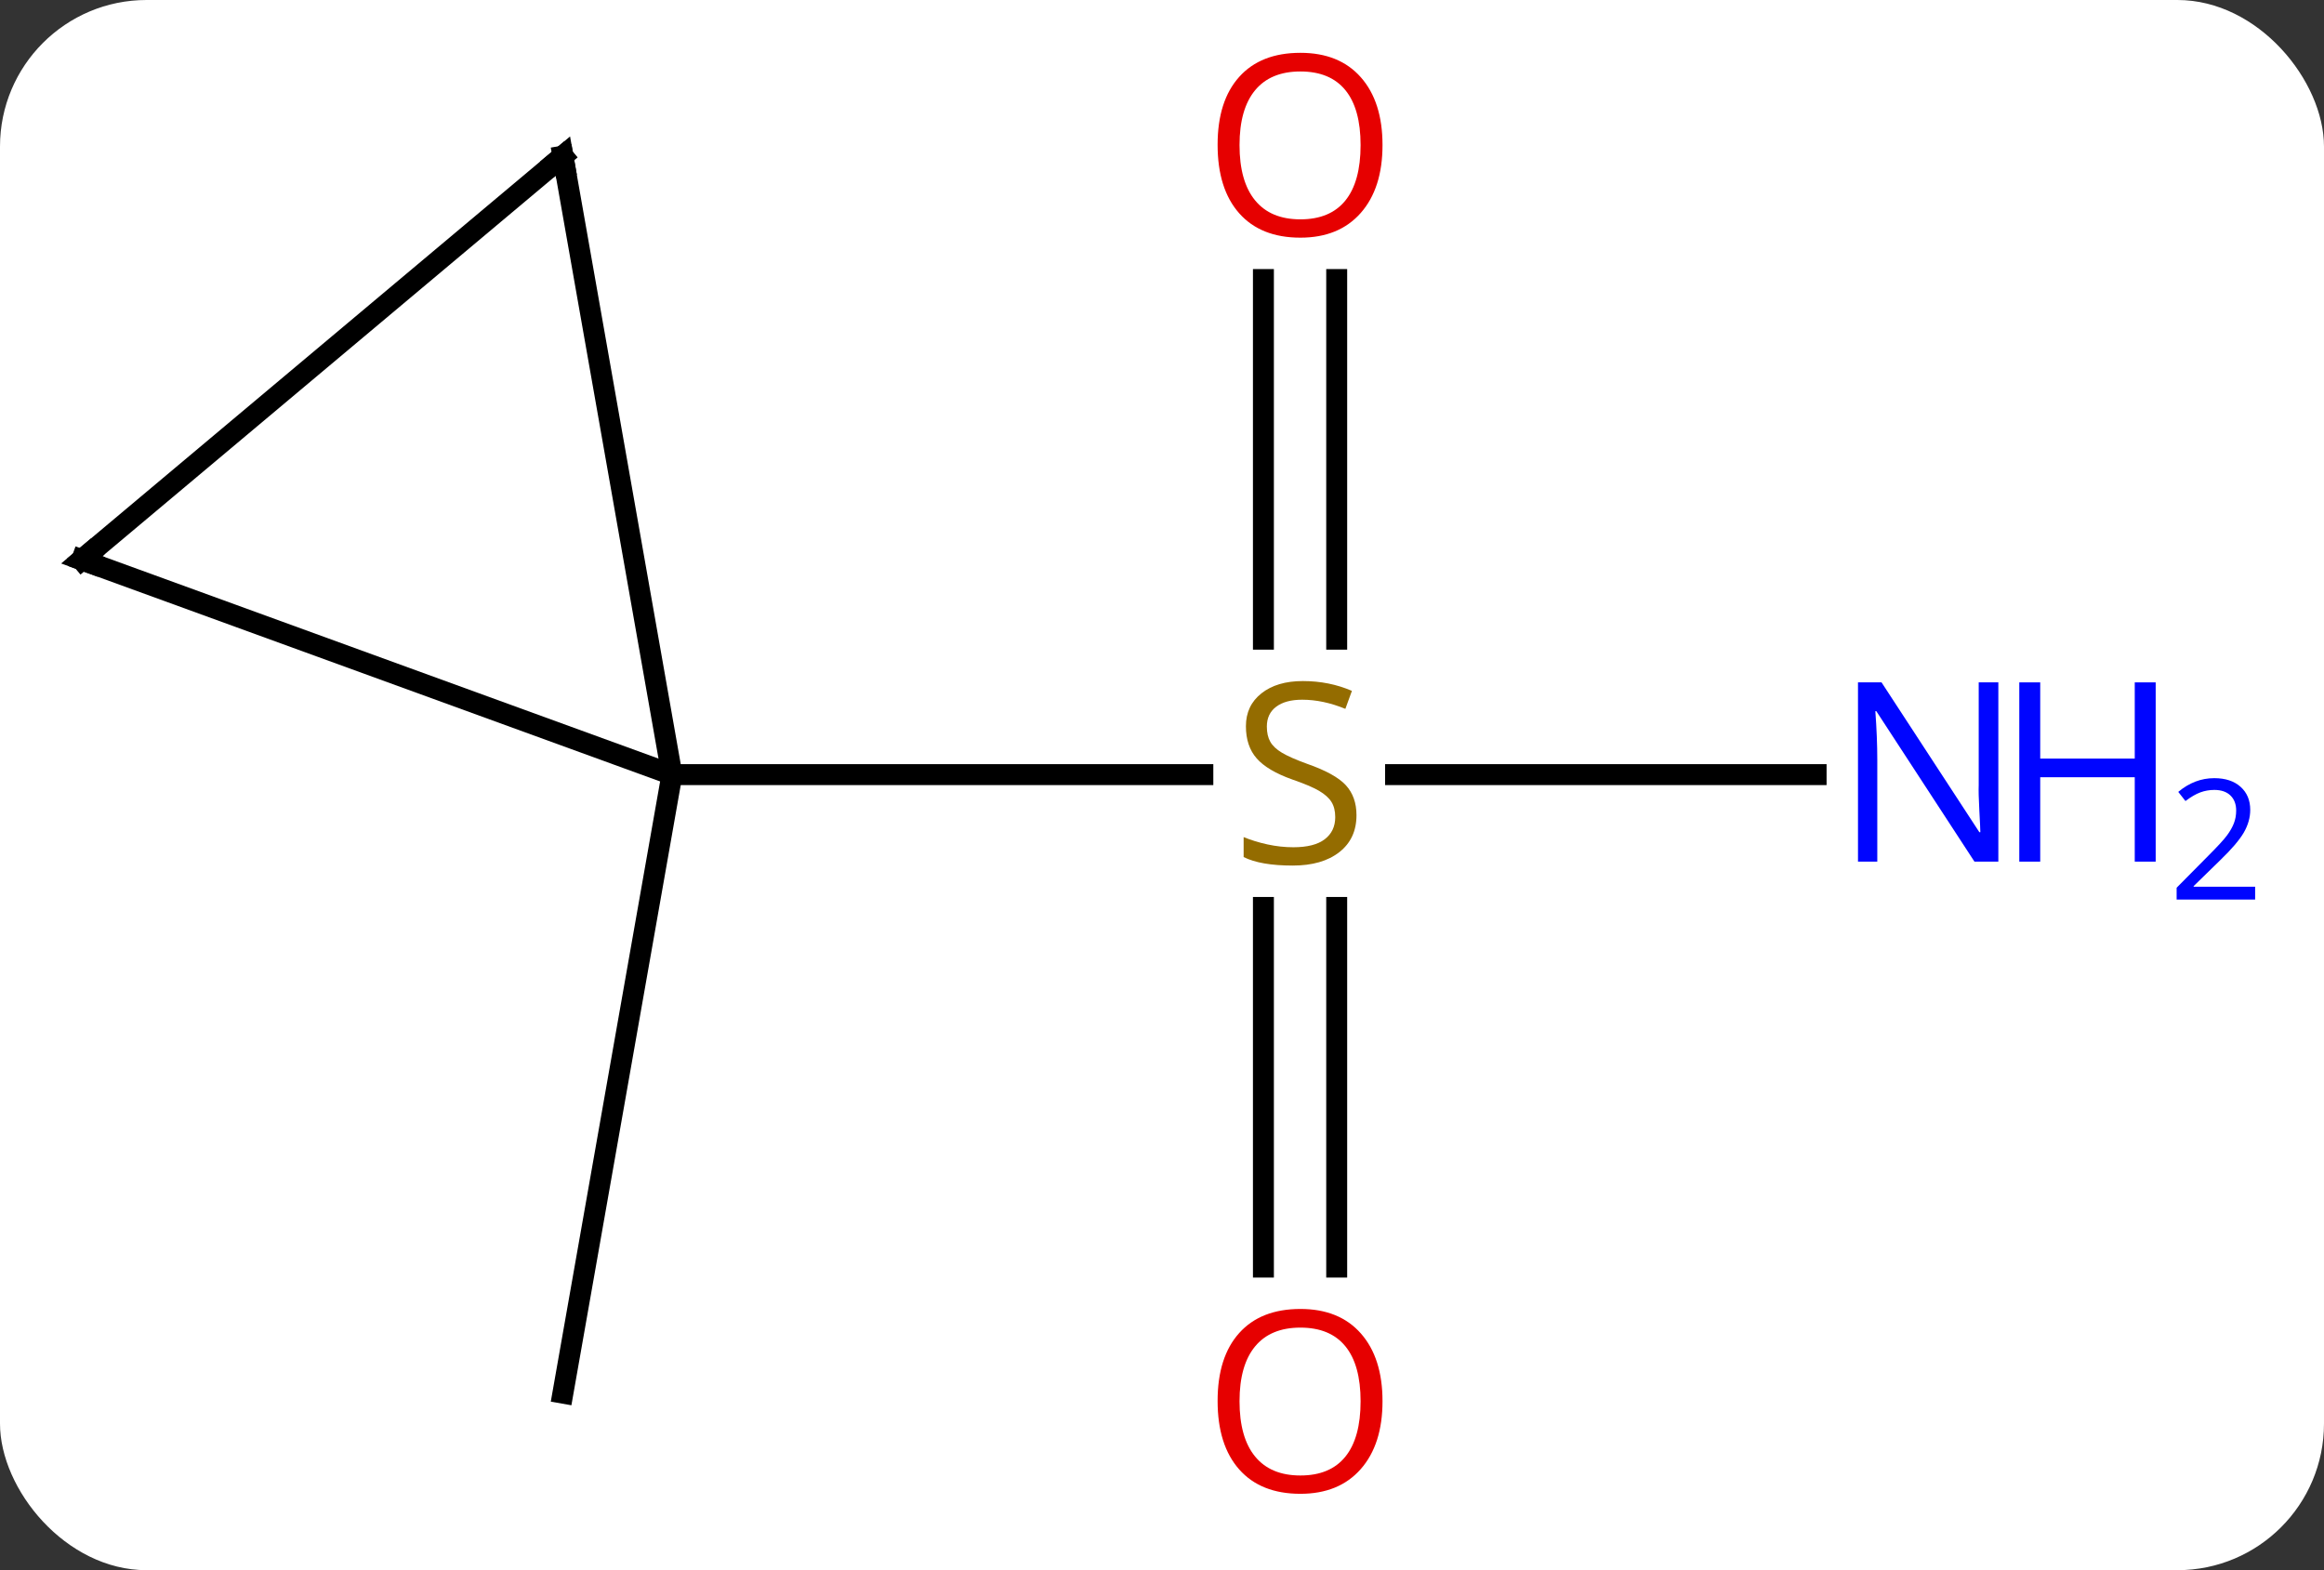 <svg width="111" viewBox="0 0 111 75" style="fill-opacity:1; color-rendering:auto; color-interpolation:auto; text-rendering:auto; stroke:black; stroke-linecap:square; stroke-miterlimit:10; shape-rendering:auto; stroke-opacity:1; fill:black; stroke-dasharray:none; font-weight:normal; stroke-width:1; font-family:'Open Sans'; font-style:normal; stroke-linejoin:miter; font-size:12; stroke-dashoffset:0; image-rendering:auto;" height="75" class="cas-substance-image" xmlns:xlink="http://www.w3.org/1999/xlink" xmlns="http://www.w3.org/2000/svg"><rect x="0" y="0" width="111" height="75" fill="#333333" stroke="none"/><svg class="cas-substance-single-component"><rect y="0" x="0" width="111" stroke="none" ry="7" rx="7" height="75" fill="white" class="cas-substance-group"/><svg y="0" x="0" width="111" viewBox="0 0 111 75" style="fill:black;" height="75" class="cas-substance-single-component-image"><svg><g><g transform="translate(48,37)" style="text-rendering:geometricPrecision; color-rendering:optimizeQuality; color-interpolation:linearRGB; stroke-linecap:butt; image-rendering:optimizeQuality;"><line y2="0" y1="0" x2="38.742" x1="18.655" style="fill:none;"/><line y2="23.523" y1="6.344" x2="12.344" x1="12.344" style="fill:none;"/><line y2="23.523" y1="6.344" x2="15.844" x1="15.844" style="fill:none;"/><line y2="-23.648" y1="-6.469" x2="15.844" x1="15.844" style="fill:none;"/><line y2="-23.648" y1="-6.469" x2="12.344" x1="12.344" style="fill:none;"/><line y2="0" y1="0" x2="-15.906" x1="9.451" style="fill:none;"/><line y2="0" y1="29.544" x2="-15.906" x1="-21.114" style="fill:none;"/><line y2="-29.544" y1="0" x2="-21.114" x1="-15.906" style="fill:none;"/><line y2="-10.26" y1="0" x2="-44.094" x1="-15.906" style="fill:none;"/><line y2="-10.26" y1="-29.544" x2="-44.094" x1="-21.114" style="fill:none;"/></g><g transform="translate(48,37)" style="fill:rgb(148,108,0); text-rendering:geometricPrecision; color-rendering:optimizeQuality; image-rendering:optimizeQuality; font-family:'Open Sans'; stroke:rgb(148,108,0); color-interpolation:linearRGB;"><path style="stroke:none;" d="M16.789 1.938 Q16.789 3.062 15.969 3.703 Q15.149 4.344 13.742 4.344 Q12.211 4.344 11.399 3.938 L11.399 2.984 Q11.93 3.203 12.547 3.336 Q13.164 3.469 13.774 3.469 Q14.774 3.469 15.274 3.086 Q15.774 2.703 15.774 2.031 Q15.774 1.594 15.594 1.305 Q15.414 1.016 15 0.773 Q14.586 0.531 13.727 0.234 Q12.539 -0.188 12.024 -0.773 Q11.508 -1.359 11.508 -2.312 Q11.508 -3.297 12.25 -3.883 Q12.992 -4.469 14.227 -4.469 Q15.492 -4.469 16.571 -4 L16.258 -3.141 Q15.196 -3.578 14.196 -3.578 Q13.399 -3.578 12.953 -3.242 Q12.508 -2.906 12.508 -2.297 Q12.508 -1.859 12.672 -1.57 Q12.836 -1.281 13.227 -1.047 Q13.617 -0.812 14.43 -0.516 Q15.774 -0.047 16.282 0.508 Q16.789 1.062 16.789 1.938 Z"/><path style="fill:rgb(0,5,255); stroke:none;" d="M47.446 4.156 L46.305 4.156 L41.617 -3.031 L41.571 -3.031 Q41.664 -1.766 41.664 -0.719 L41.664 4.156 L40.742 4.156 L40.742 -4.406 L41.867 -4.406 L46.539 2.75 L46.586 2.75 Q46.586 2.594 46.539 1.734 Q46.492 0.875 46.508 0.5 L46.508 -4.406 L47.446 -4.406 L47.446 4.156 Z"/><path style="fill:rgb(0,5,255); stroke:none;" d="M54.961 4.156 L53.961 4.156 L53.961 0.125 L49.446 0.125 L49.446 4.156 L48.446 4.156 L48.446 -4.406 L49.446 -4.406 L49.446 -0.766 L53.961 -0.766 L53.961 -4.406 L54.961 -4.406 L54.961 4.156 Z"/><path style="fill:rgb(0,5,255); stroke:none;" d="M59.711 5.966 L55.961 5.966 L55.961 5.403 L57.461 3.888 Q58.149 3.2 58.367 2.903 Q58.586 2.606 58.696 2.325 Q58.805 2.044 58.805 1.716 Q58.805 1.262 58.532 0.997 Q58.258 0.731 57.758 0.731 Q57.414 0.731 57.094 0.848 Q56.774 0.966 56.383 1.262 L56.039 0.825 Q56.821 0.169 57.758 0.169 Q58.555 0.169 59.016 0.583 Q59.477 0.997 59.477 1.684 Q59.477 2.231 59.172 2.763 Q58.867 3.294 58.024 4.106 L56.774 5.325 L56.774 5.356 L59.711 5.356 L59.711 5.966 Z"/><path style="fill:rgb(230,0,0); stroke:none;" d="M18.032 29.93 Q18.032 31.992 16.992 33.172 Q15.953 34.352 14.11 34.352 Q12.219 34.352 11.188 33.188 Q10.156 32.023 10.156 29.914 Q10.156 27.82 11.188 26.672 Q12.219 25.523 14.11 25.523 Q15.969 25.523 17 26.695 Q18.032 27.867 18.032 29.93 ZM11.203 29.93 Q11.203 31.664 11.946 32.57 Q12.688 33.477 14.11 33.477 Q15.531 33.477 16.258 32.578 Q16.985 31.68 16.985 29.93 Q16.985 28.195 16.258 27.305 Q15.531 26.414 14.11 26.414 Q12.688 26.414 11.946 27.312 Q11.203 28.211 11.203 29.93 Z"/><path style="fill:rgb(230,0,0); stroke:none;" d="M18.032 -30.07 Q18.032 -28.008 16.992 -26.828 Q15.953 -25.648 14.11 -25.648 Q12.219 -25.648 11.188 -26.812 Q10.156 -27.977 10.156 -30.086 Q10.156 -32.18 11.188 -33.328 Q12.219 -34.477 14.11 -34.477 Q15.969 -34.477 17 -33.305 Q18.032 -32.133 18.032 -30.07 ZM11.203 -30.07 Q11.203 -28.336 11.946 -27.43 Q12.688 -26.523 14.11 -26.523 Q15.531 -26.523 16.258 -27.422 Q16.985 -28.32 16.985 -30.07 Q16.985 -31.805 16.258 -32.695 Q15.531 -33.586 14.11 -33.586 Q12.688 -33.586 11.946 -32.688 Q11.203 -31.789 11.203 -30.07 Z"/></g><g transform="translate(48,37)" style="stroke-linecap:butt; text-rendering:geometricPrecision; color-rendering:optimizeQuality; image-rendering:optimizeQuality; font-family:'Open Sans'; color-interpolation:linearRGB; stroke-miterlimit:5;"><path style="fill:none;" d="M-21.027 -29.052 L-21.114 -29.544 L-21.497 -29.223"/><path style="fill:none;" d="M-43.624 -10.089 L-44.094 -10.26 L-43.711 -10.581"/></g></g></svg></svg></svg></svg>